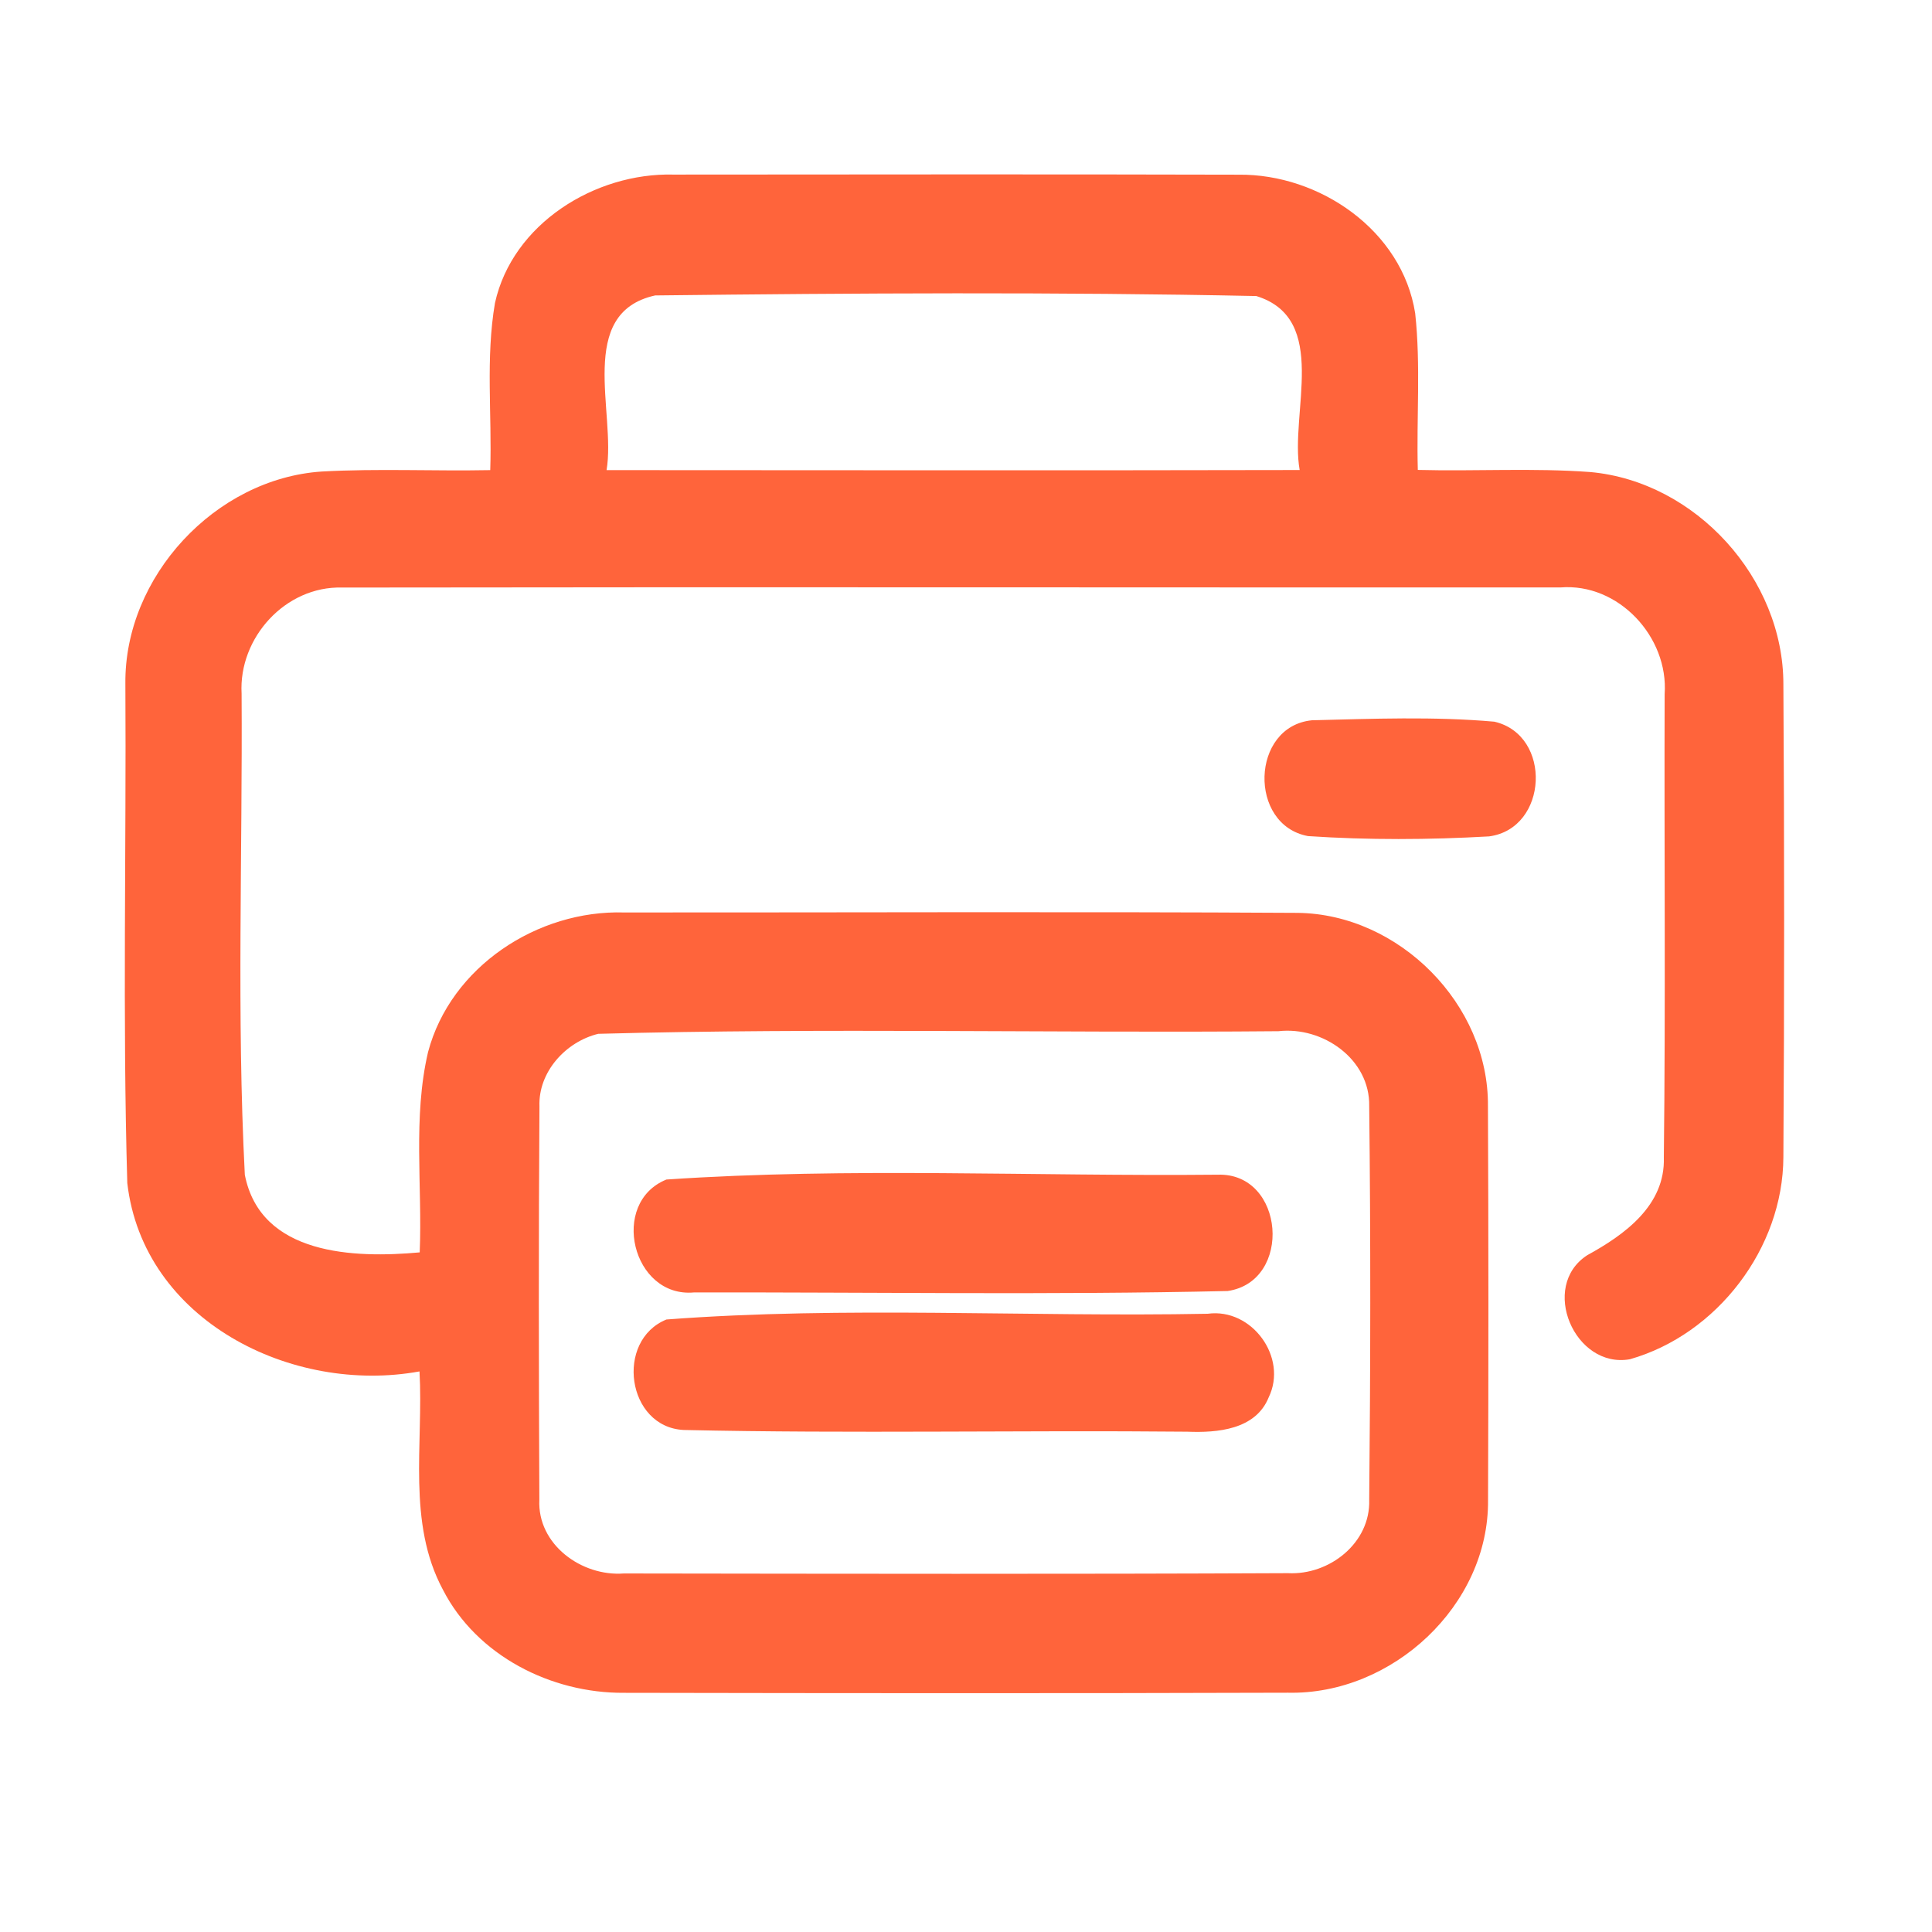 <?xml version="1.0" encoding="UTF-8" ?>
<!DOCTYPE svg PUBLIC "-//W3C//DTD SVG 1.1//EN" "http://www.w3.org/Graphics/SVG/1.1/DTD/svg11.dtd">
<svg width="192pt" height="192pt" viewBox="0 0 192 192" version="1.1" xmlns="http://www.w3.org/2000/svg">
<g id="#ff643bff">
<path fill="#ff643b" opacity="1.00" d=" M 49.19 30.11 C 50.93 22.23 59.14 17.15 66.93 17.35 C 85.65 17.34 104.36 17.31 123.08 17.36 C 131.13 17.27 139.35 22.90 140.64 31.14 C 141.20 36.30 140.76 41.52 140.90 46.70 C 146.61 46.85 152.33 46.49 158.03 46.91 C 168.52 47.85 177.25 57.49 177.23 68.02 C 177.33 83.67 177.33 99.33 177.23 114.99 C 177.20 124.04 170.65 132.61 161.98 135.08 C 156.49 136.06 152.96 127.83 157.74 124.74 C 161.46 122.70 165.51 119.79 165.35 115.01 C 165.53 99.68 165.38 84.33 165.43 68.99 C 165.84 63.31 160.85 57.91 155.07 58.38 C 114.71 58.39 74.35 58.33 34.00 58.39 C 28.37 58.23 23.70 63.38 24.01 68.93 C 24.11 84.86 23.51 100.85 24.33 116.75 C 25.90 124.77 35.23 125.05 41.71 124.46 C 41.98 117.83 41.02 111.06 42.54 104.55 C 44.79 96.07 53.42 90.42 62.02 90.68 C 84.34 90.69 106.66 90.59 128.98 90.72 C 139.05 90.85 147.96 99.82 147.87 109.92 C 147.93 122.97 147.93 136.03 147.88 149.08 C 147.98 159.55 138.34 168.45 128.00 168.22 C 106.00 168.29 84.00 168.27 62.00 168.23 C 54.77 168.28 47.38 164.54 44.02 157.99 C 40.44 151.33 42.09 143.51 41.69 136.29 C 29.04 138.60 14.23 131.26 12.65 117.57 C 12.17 101.04 12.56 84.48 12.46 67.94 C 12.35 57.32 21.38 47.57 31.97 46.86 C 37.55 46.55 43.14 46.83 48.72 46.72 C 48.90 41.19 48.25 35.59 49.19 30.11 M 60.28 46.72 C 83.24 46.73 106.20 46.76 129.16 46.71 C 128.15 41.10 132.18 31.68 124.85 29.42 C 104.97 29.01 85.01 29.13 65.11 29.36 C 57.21 31.10 61.24 41.05 60.28 46.72 M 59.45 102.74 C 56.22 103.53 53.48 106.53 53.61 109.96 C 53.52 122.98 53.54 136.01 53.60 149.03 C 53.38 153.49 57.81 156.69 62.00 156.37 C 84.00 156.40 106.01 156.44 128.01 156.34 C 132.11 156.55 136.21 153.34 136.07 149.05 C 136.20 136.02 136.22 122.97 136.07 109.94 C 136.17 105.26 131.45 101.98 127.05 102.48 C 104.52 102.68 81.95 102.13 59.45 102.74 Z" />
<path fill="#ff643b" opacity="1.00" d=" M 130.38 71.58 C 136.41 71.43 142.50 71.19 148.51 71.72 C 154.28 73.05 153.87 82.34 147.98 83.12 C 142.01 83.46 135.96 83.49 129.99 83.09 C 124.03 81.99 124.29 72.18 130.38 71.58 Z" />
<path fill="#ff643b" opacity="1.00" d=" M 66.23 117.22 C 84.37 115.99 102.79 116.92 121.03 116.74 C 127.68 116.53 128.50 127.35 122.00 128.30 C 104.35 128.70 86.65 128.41 68.98 128.44 C 62.83 129.01 60.54 119.52 66.23 117.22 Z" />
<path fill="#ff643b" opacity="1.00" d=" M 66.23 131.13 C 84.01 129.78 102.12 130.90 120.02 130.56 C 124.42 129.96 128.01 134.91 126.08 138.87 C 124.78 142.09 120.97 142.40 117.99 142.28 C 101.31 142.12 84.62 142.48 67.95 142.11 C 62.28 141.83 61.10 133.22 66.23 131.13 Z" />
</g>
</svg>
